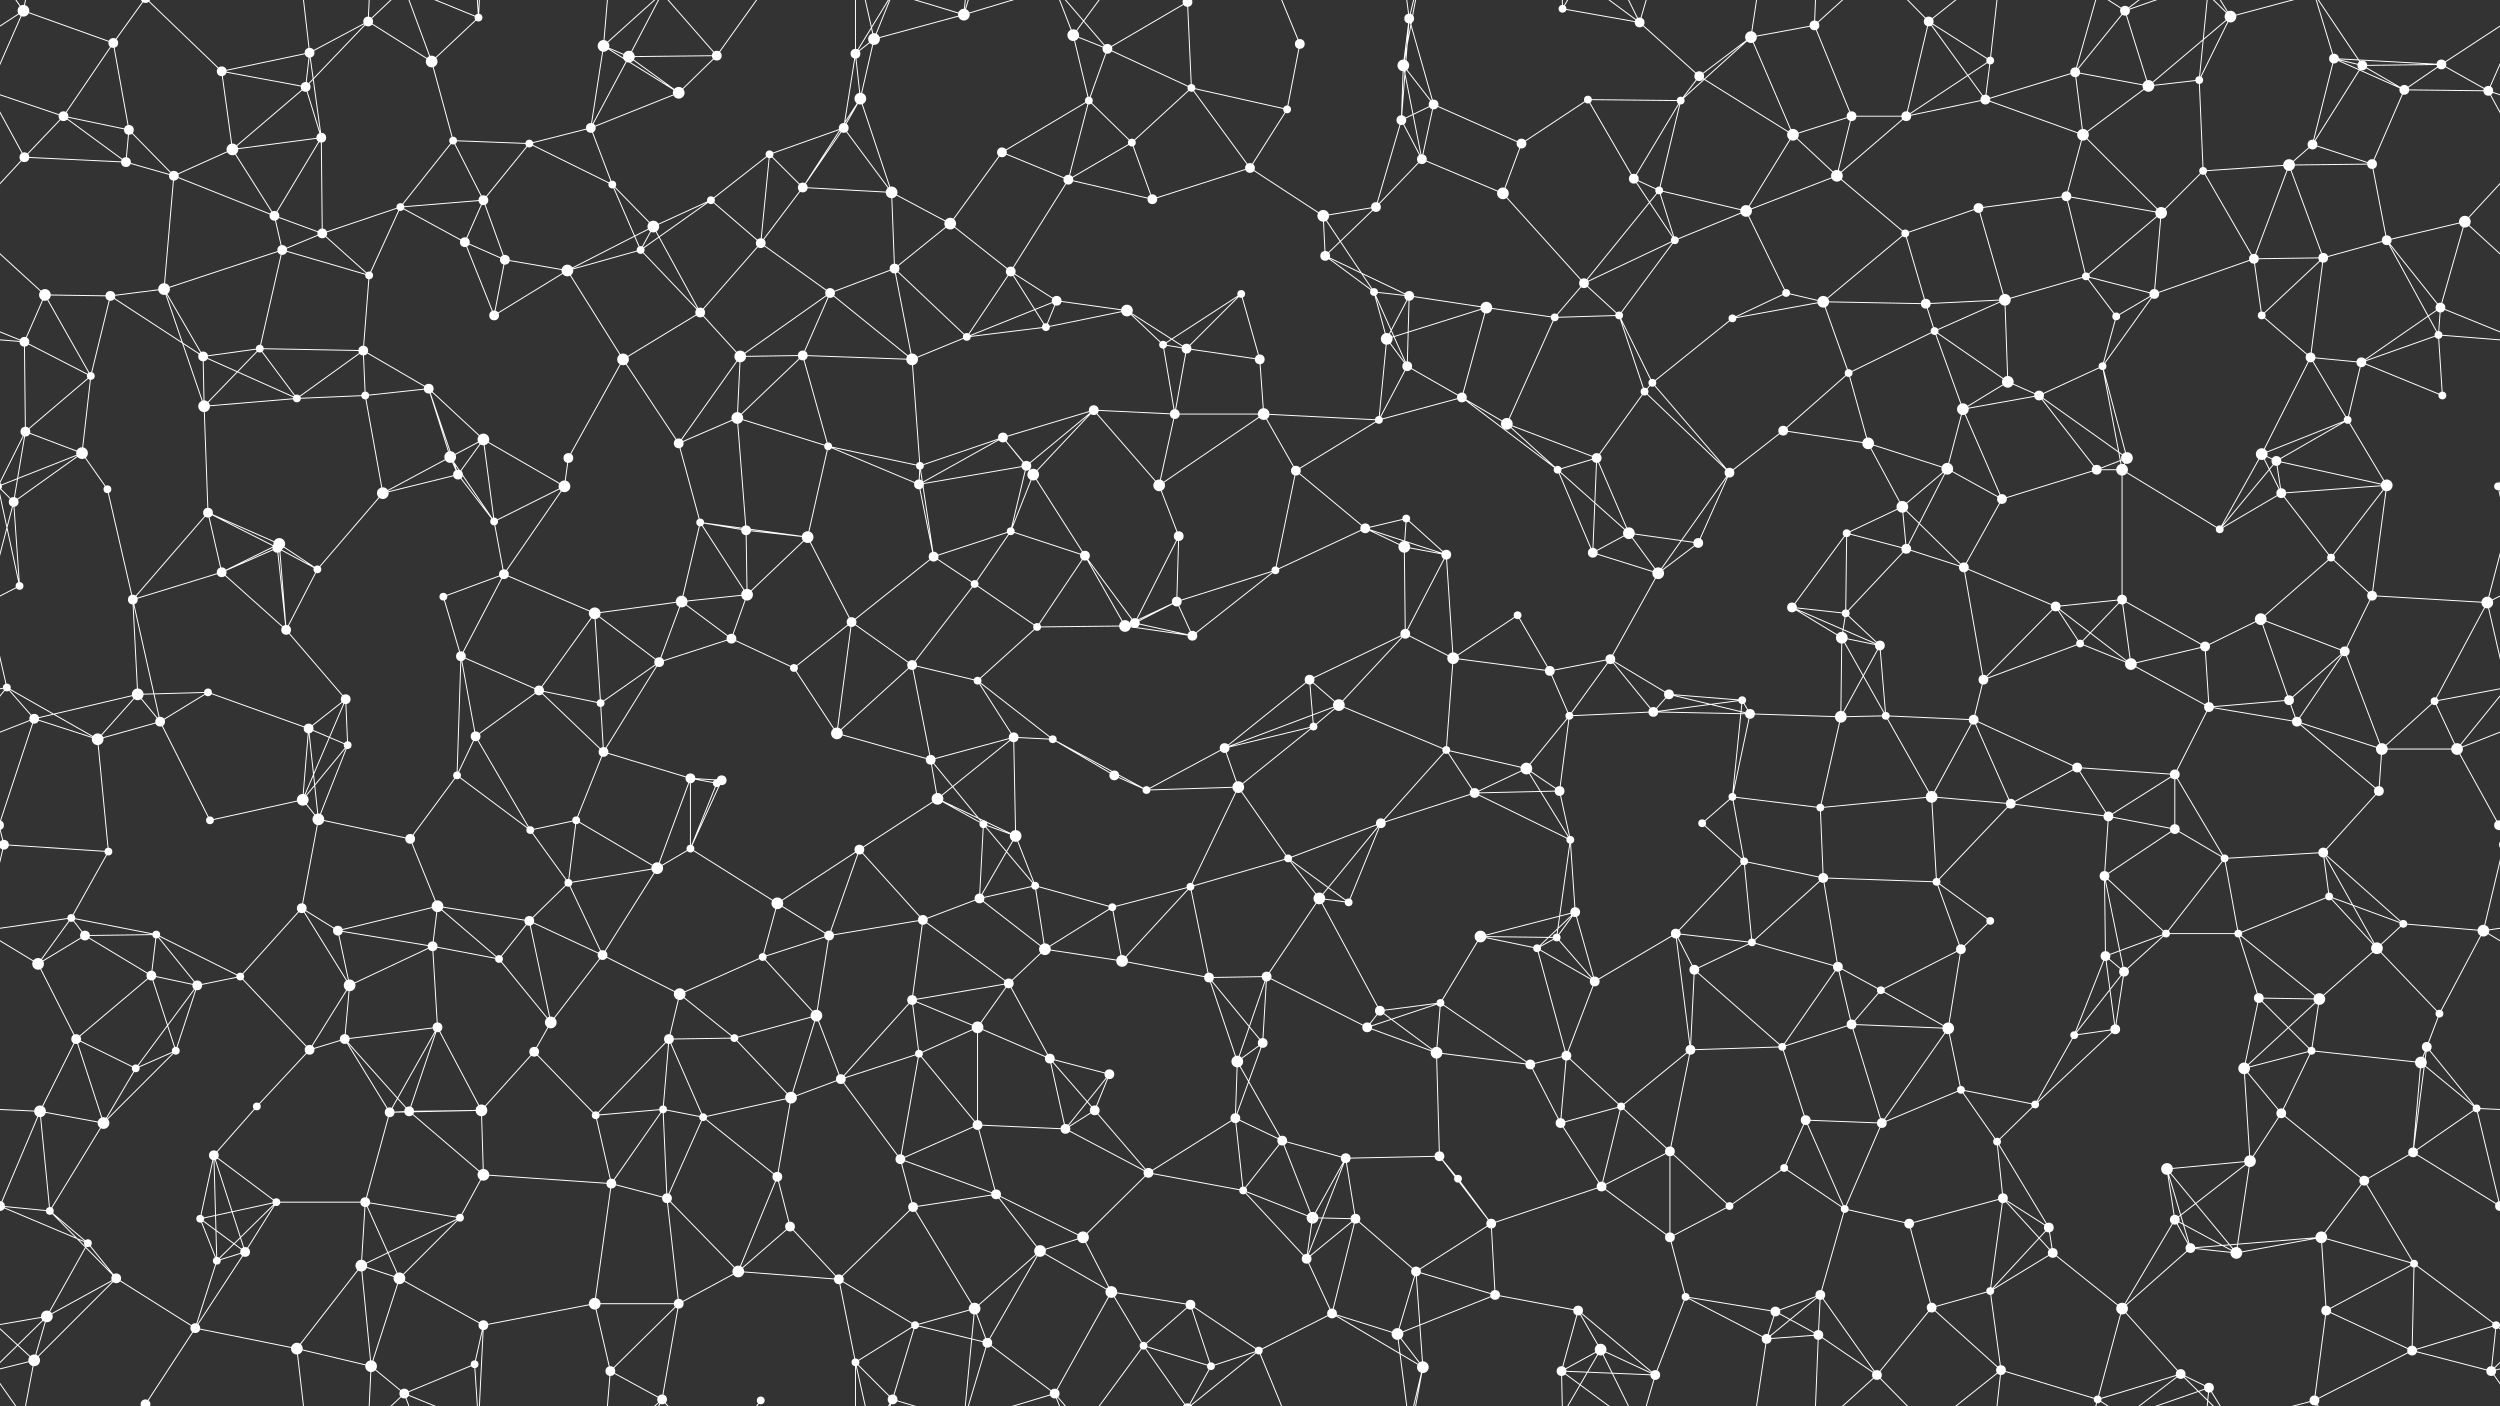 <svg xmlns="http://www.w3.org/2000/svg" width="2560" height="1440" fill="#fff"><rect width="100%" height="100%" fill="#333333" stroke="none"/><circle cx="24" cy="11" r="6"/><circle cx="116" cy="44" r="5"/><circle cx="227" cy="73" r="5"/><circle cx="317" cy="54" r="5"/><circle cx="377" cy="22" r="5"/><circle cx="442" cy="63" r="6"/><circle cx="490" cy="18" r="4"/><circle cx="618" cy="47" r="6"/><circle cx="644" cy="58" r="6"/><circle cx="734" cy="57" r="5"/><circle cx="876" cy="55" r="5"/><circle cx="895" cy="40" r="6"/><circle cx="987" cy="15" r="6"/><circle cx="1099" cy="36" r="6"/><circle cx="1134" cy="50" r="5"/><circle cx="1216" cy="2" r="5"/><circle cx="1216" cy="1442" r="5"/><circle cx="1331" cy="45" r="5"/><circle cx="1437" cy="67" r="6"/><circle cx="1443" cy="19" r="5"/><circle cx="1600" cy="9" r="4"/><circle cx="1679" cy="23" r="5"/><circle cx="1740" cy="78" r="5"/><circle cx="1793" cy="38" r="6"/><circle cx="1858" cy="26" r="5"/><circle cx="1975" cy="22" r="5"/><circle cx="2038" cy="62" r="4"/><circle cx="2125" cy="74" r="5"/><circle cx="2176" cy="11" r="5"/><circle cx="2284" cy="17" r="6"/><circle cx="2390" cy="60" r="5"/><circle cx="2419" cy="67" r="5"/><circle cx="2500" cy="66" r="5"/><circle cx="65" cy="119" r="5"/><circle cx="132" cy="133" r="5"/><circle cx="238" cy="153" r="6"/><circle cx="313" cy="89" r="5"/><circle cx="329" cy="141" r="5"/><circle cx="464" cy="144" r="4"/><circle cx="542" cy="147" r="4"/><circle cx="605" cy="131" r="5"/><circle cx="695" cy="95" r="6"/><circle cx="788" cy="158" r="4"/><circle cx="864" cy="131" r="5"/><circle cx="881" cy="101" r="6"/><circle cx="1026" cy="156" r="5"/><circle cx="1115" cy="103" r="4"/><circle cx="1159" cy="146" r="4"/><circle cx="1220" cy="90" r="4"/><circle cx="1318" cy="112" r="4"/><circle cx="1435" cy="123" r="5"/><circle cx="1468" cy="107" r="5"/><circle cx="1558" cy="147" r="5"/><circle cx="1626" cy="102" r="4"/><circle cx="1721" cy="103" r="4"/><circle cx="1836" cy="138" r="6"/><circle cx="1896" cy="119" r="5"/><circle cx="1952" cy="119" r="5"/><circle cx="2033" cy="102" r="5"/><circle cx="2133" cy="138" r="6"/><circle cx="2200" cy="88" r="6"/><circle cx="2252" cy="82" r="4"/><circle cx="2368" cy="148" r="5"/><circle cx="2462" cy="92" r="5"/><circle cx="2548" cy="93" r="5"/><circle cx="25" cy="161" r="5"/><circle cx="129" cy="166" r="5"/><circle cx="178" cy="180" r="5"/><circle cx="281" cy="221" r="5"/><circle cx="330" cy="239" r="5"/><circle cx="410" cy="212" r="4"/><circle cx="495" cy="205" r="5"/><circle cx="627" cy="189" r="4"/><circle cx="669" cy="232" r="6"/><circle cx="728" cy="205" r="4"/><circle cx="822" cy="192" r="5"/><circle cx="913" cy="197" r="6"/><circle cx="973" cy="229" r="6"/><circle cx="1094" cy="184" r="5"/><circle cx="1180" cy="204" r="5"/><circle cx="1280" cy="172" r="5"/><circle cx="1355" cy="221" r="6"/><circle cx="1409" cy="212" r="5"/><circle cx="1456" cy="163" r="5"/><circle cx="1539" cy="198" r="6"/><circle cx="1673" cy="183" r="5"/><circle cx="1699" cy="195" r="4"/><circle cx="1788" cy="216" r="6"/><circle cx="1881" cy="180" r="6"/><circle cx="1951" cy="239" r="4"/><circle cx="2026" cy="213" r="5"/><circle cx="2116" cy="201" r="5"/><circle cx="2213" cy="218" r="6"/><circle cx="2256" cy="175" r="4"/><circle cx="2344" cy="169" r="6"/><circle cx="2429" cy="168" r="5"/><circle cx="2524" cy="227" r="6"/><circle cx="46" cy="302" r="6"/><circle cx="113" cy="303" r="5"/><circle cx="168" cy="296" r="6"/><circle cx="289" cy="256" r="5"/><circle cx="378" cy="282" r="4"/><circle cx="476" cy="248" r="5"/><circle cx="517" cy="266" r="5"/><circle cx="581" cy="277" r="6"/><circle cx="656" cy="256" r="4"/><circle cx="779" cy="249" r="5"/><circle cx="850" cy="300" r="5"/><circle cx="916" cy="275" r="5"/><circle cx="1035" cy="278" r="5"/><circle cx="1082" cy="308" r="5"/><circle cx="1154" cy="318" r="6"/><circle cx="1271" cy="301" r="4"/><circle cx="1357" cy="262" r="5"/><circle cx="1407" cy="299" r="4"/><circle cx="1443" cy="303" r="5"/><circle cx="1522" cy="315" r="6"/><circle cx="1622" cy="290" r="5"/><circle cx="1715" cy="246" r="4"/><circle cx="1829" cy="300" r="4"/><circle cx="1867" cy="309" r="6"/><circle cx="1972" cy="311" r="5"/><circle cx="2053" cy="307" r="6"/><circle cx="2136" cy="283" r="4"/><circle cx="2206" cy="301" r="5"/><circle cx="2308" cy="265" r="5"/><circle cx="2379" cy="264" r="5"/><circle cx="2444" cy="246" r="5"/><circle cx="2499" cy="315" r="5"/><circle cx="25" cy="350" r="5"/><circle cx="93" cy="385" r="4"/><circle cx="208" cy="365" r="5"/><circle cx="266" cy="357" r="4"/><circle cx="372" cy="359" r="5"/><circle cx="439" cy="398" r="5"/><circle cx="506" cy="323" r="5"/><circle cx="638" cy="368" r="6"/><circle cx="717" cy="320" r="5"/><circle cx="758" cy="365" r="6"/><circle cx="822" cy="364" r="5"/><circle cx="934" cy="368" r="6"/><circle cx="990" cy="345" r="4"/><circle cx="1071" cy="335" r="4"/><circle cx="1191" cy="353" r="4"/><circle cx="1215" cy="357" r="5"/><circle cx="1290" cy="368" r="5"/><circle cx="1420" cy="347" r="6"/><circle cx="1441" cy="375" r="5"/><circle cx="1592" cy="325" r="4"/><circle cx="1658" cy="323" r="4"/><circle cx="1692" cy="392" r="4"/><circle cx="1774" cy="326" r="4"/><circle cx="1893" cy="382" r="4"/><circle cx="1981" cy="339" r="4"/><circle cx="2056" cy="391" r="6"/><circle cx="2153" cy="375" r="4"/><circle cx="2167" cy="324" r="4"/><circle cx="2316" cy="323" r="4"/><circle cx="2366" cy="366" r="5"/><circle cx="2418" cy="371" r="5"/><circle cx="2497" cy="343" r="4"/><circle cx="26" cy="442" r="5"/><circle cx="84" cy="464" r="6"/><circle cx="209" cy="416" r="6"/><circle cx="304" cy="408" r="4"/><circle cx="374" cy="405" r="4"/><circle cx="461" cy="468" r="6"/><circle cx="495" cy="450" r="6"/><circle cx="582" cy="469" r="5"/><circle cx="695" cy="454" r="5"/><circle cx="755" cy="428" r="6"/><circle cx="848" cy="457" r="4"/><circle cx="942" cy="477" r="4"/><circle cx="1027" cy="448" r="5"/><circle cx="1051" cy="477" r="5"/><circle cx="1120" cy="420" r="5"/><circle cx="1203" cy="424" r="5"/><circle cx="1294" cy="424" r="6"/><circle cx="1412" cy="430" r="4"/><circle cx="1497" cy="407" r="5"/><circle cx="1543" cy="434" r="6"/><circle cx="1635" cy="469" r="5"/><circle cx="1684" cy="401" r="4"/><circle cx="1826" cy="441" r="5"/><circle cx="1913" cy="454" r="6"/><circle cx="1994" cy="480" r="6"/><circle cx="2010" cy="419" r="6"/><circle cx="2088" cy="405" r="5"/><circle cx="2178" cy="469" r="6"/><circle cx="2316" cy="465" r="6"/><circle cx="2331" cy="472" r="5"/><circle cx="2404" cy="430" r="4"/><circle cx="2501" cy="405" r="4"/><circle cx="14" cy="514" r="5"/><circle cx="110" cy="501" r="4"/><circle cx="213" cy="525" r="5"/><circle cx="286" cy="557" r="6"/><circle cx="392" cy="505" r="6"/><circle cx="469" cy="486" r="5"/><circle cx="506" cy="534" r="4"/><circle cx="578" cy="498" r="6"/><circle cx="717" cy="535" r="4"/><circle cx="764" cy="543" r="5"/><circle cx="827" cy="550" r="6"/><circle cx="941" cy="496" r="5"/><circle cx="1035" cy="544" r="4"/><circle cx="1058" cy="486" r="6"/><circle cx="1187" cy="497" r="6"/><circle cx="1207" cy="549" r="5"/><circle cx="1327" cy="482" r="5"/><circle cx="1398" cy="541" r="5"/><circle cx="1440" cy="531" r="4"/><circle cx="1595" cy="481" r="4"/><circle cx="1668" cy="546" r="6"/><circle cx="1739" cy="556" r="5"/><circle cx="1771" cy="484" r="5"/><circle cx="1891" cy="546" r="4"/><circle cx="1948" cy="519" r="6"/><circle cx="2050" cy="511" r="5"/><circle cx="2147" cy="481" r="5"/><circle cx="2173" cy="481" r="6"/><circle cx="2273" cy="542" r="4"/><circle cx="2336" cy="505" r="5"/><circle cx="2444" cy="497" r="6"/><circle cx="2558" cy="498" r="4"/><circle cx="-2" cy="498" r="4"/><circle cx="20" cy="600" r="4"/><circle cx="136" cy="614" r="5"/><circle cx="227" cy="586" r="5"/><circle cx="284" cy="561" r="5"/><circle cx="325" cy="583" r="4"/><circle cx="454" cy="611" r="4"/><circle cx="516" cy="588" r="5"/><circle cx="609" cy="628" r="6"/><circle cx="698" cy="616" r="6"/><circle cx="765" cy="609" r="6"/><circle cx="872" cy="637" r="5"/><circle cx="956" cy="570" r="5"/><circle cx="998" cy="598" r="4"/><circle cx="1111" cy="569" r="5"/><circle cx="1162" cy="638" r="5"/><circle cx="1205" cy="616" r="5"/><circle cx="1306" cy="584" r="4"/><circle cx="1438" cy="560" r="6"/><circle cx="1481" cy="568" r="5"/><circle cx="1554" cy="630" r="4"/><circle cx="1631" cy="566" r="5"/><circle cx="1698" cy="587" r="6"/><circle cx="1835" cy="622" r="5"/><circle cx="1890" cy="628" r="4"/><circle cx="1952" cy="562" r="5"/><circle cx="2011" cy="581" r="5"/><circle cx="2105" cy="621" r="5"/><circle cx="2173" cy="614" r="5"/><circle cx="2315" cy="634" r="6"/><circle cx="2387" cy="571" r="4"/><circle cx="2429" cy="610" r="5"/><circle cx="2547" cy="617" r="6"/><circle cx="7" cy="704" r="4"/><circle cx="141" cy="711" r="6"/><circle cx="213" cy="709" r="4"/><circle cx="293" cy="645" r="5"/><circle cx="354" cy="716" r="5"/><circle cx="472" cy="672" r="5"/><circle cx="552" cy="707" r="5"/><circle cx="615" cy="720" r="4"/><circle cx="675" cy="678" r="5"/><circle cx="749" cy="654" r="5"/><circle cx="813" cy="684" r="4"/><circle cx="934" cy="681" r="5"/><circle cx="1001" cy="697" r="4"/><circle cx="1062" cy="642" r="4"/><circle cx="1152" cy="641" r="6"/><circle cx="1221" cy="651" r="5"/><circle cx="1341" cy="696" r="5"/><circle cx="1439" cy="649" r="5"/><circle cx="1488" cy="674" r="6"/><circle cx="1587" cy="687" r="5"/><circle cx="1649" cy="675" r="5"/><circle cx="1709" cy="711" r="5"/><circle cx="1784" cy="717" r="4"/><circle cx="1886" cy="653" r="6"/><circle cx="1925" cy="661" r="5"/><circle cx="2031" cy="696" r="5"/><circle cx="2130" cy="659" r="4"/><circle cx="2182" cy="680" r="6"/><circle cx="2258" cy="662" r="5"/><circle cx="2344" cy="717" r="5"/><circle cx="2401" cy="667" r="5"/><circle cx="2493" cy="718" r="4"/><circle cx="35" cy="736" r="5"/><circle cx="100" cy="757" r="6"/><circle cx="164" cy="739" r="5"/><circle cx="316" cy="746" r="5"/><circle cx="356" cy="763" r="4"/><circle cx="468" cy="794" r="4"/><circle cx="487" cy="754" r="5"/><circle cx="618" cy="770" r="5"/><circle cx="707" cy="797" r="5"/><circle cx="739" cy="799" r="5"/><circle cx="857" cy="751" r="6"/><circle cx="953" cy="778" r="5"/><circle cx="1038" cy="755" r="5"/><circle cx="1078" cy="757" r="4"/><circle cx="1141" cy="794" r="5"/><circle cx="1254" cy="766" r="5"/><circle cx="1345" cy="744" r="4"/><circle cx="1371" cy="722" r="6"/><circle cx="1481" cy="768" r="4"/><circle cx="1563" cy="787" r="6"/><circle cx="1607" cy="733" r="4"/><circle cx="1693" cy="729" r="5"/><circle cx="1792" cy="731" r="5"/><circle cx="1885" cy="734" r="6"/><circle cx="1931" cy="733" r="4"/><circle cx="2021" cy="737" r="5"/><circle cx="2127" cy="786" r="5"/><circle cx="2227" cy="793" r="5"/><circle cx="2262" cy="724" r="5"/><circle cx="2352" cy="739" r="5"/><circle cx="2439" cy="767" r="6"/><circle cx="2516" cy="767" r="6"/><circle cx="4" cy="865" r="5"/><circle cx="2564" cy="865" r="5"/><circle cx="111" cy="872" r="4"/><circle cx="215" cy="840" r="4"/><circle cx="310" cy="819" r="6"/><circle cx="326" cy="839" r="6"/><circle cx="420" cy="859" r="5"/><circle cx="543" cy="850" r="4"/><circle cx="590" cy="840" r="4"/><circle cx="707" cy="869" r="4"/><circle cx="734" cy="802" r="4"/><circle cx="880" cy="870" r="5"/><circle cx="960" cy="818" r="6"/><circle cx="1007" cy="844" r="4"/><circle cx="1040" cy="856" r="6"/><circle cx="1174" cy="809" r="4"/><circle cx="1268" cy="806" r="6"/><circle cx="1319" cy="879" r="4"/><circle cx="1414" cy="843" r="5"/><circle cx="1510" cy="812" r="5"/><circle cx="1597" cy="810" r="5"/><circle cx="1608" cy="860" r="4"/><circle cx="1743" cy="843" r="4"/><circle cx="1774" cy="816" r="4"/><circle cx="1864" cy="827" r="4"/><circle cx="1978" cy="816" r="6"/><circle cx="2059" cy="823" r="5"/><circle cx="2159" cy="836" r="5"/><circle cx="2227" cy="849" r="5"/><circle cx="2278" cy="879" r="4"/><circle cx="2379" cy="873" r="5"/><circle cx="2436" cy="810" r="5"/><circle cx="2559" cy="845" r="5"/><circle cx="-1" cy="845" r="5"/><circle cx="73" cy="940" r="4"/><circle cx="87" cy="958" r="5"/><circle cx="160" cy="957" r="4"/><circle cx="309" cy="930" r="5"/><circle cx="346" cy="953" r="5"/><circle cx="448" cy="928" r="6"/><circle cx="542" cy="943" r="5"/><circle cx="582" cy="904" r="4"/><circle cx="673" cy="889" r="6"/><circle cx="796" cy="925" r="6"/><circle cx="849" cy="958" r="5"/><circle cx="945" cy="942" r="5"/><circle cx="1003" cy="920" r="5"/><circle cx="1060" cy="907" r="4"/><circle cx="1139" cy="929" r="4"/><circle cx="1219" cy="908" r="4"/><circle cx="1351" cy="920" r="6"/><circle cx="1381" cy="924" r="4"/><circle cx="1516" cy="959" r="6"/><circle cx="1594" cy="960" r="4"/><circle cx="1613" cy="934" r="5"/><circle cx="1716" cy="956" r="5"/><circle cx="1786" cy="882" r="4"/><circle cx="1867" cy="899" r="5"/><circle cx="1983" cy="903" r="4"/><circle cx="2038" cy="943" r="4"/><circle cx="2155" cy="897" r="5"/><circle cx="2218" cy="956" r="4"/><circle cx="2292" cy="956" r="4"/><circle cx="2385" cy="918" r="4"/><circle cx="2461" cy="946" r="4"/><circle cx="2543" cy="953" r="6"/><circle cx="39" cy="987" r="6"/><circle cx="155" cy="999" r="5"/><circle cx="202" cy="1009" r="5"/><circle cx="246" cy="1000" r="4"/><circle cx="358" cy="1009" r="6"/><circle cx="443" cy="969" r="5"/><circle cx="511" cy="982" r="4"/><circle cx="617" cy="978" r="5"/><circle cx="696" cy="1018" r="6"/><circle cx="781" cy="980" r="4"/><circle cx="836" cy="1040" r="6"/><circle cx="934" cy="1024" r="5"/><circle cx="1033" cy="1007" r="5"/><circle cx="1070" cy="972" r="6"/><circle cx="1149" cy="984" r="6"/><circle cx="1238" cy="1001" r="5"/><circle cx="1297" cy="1000" r="5"/><circle cx="1413" cy="1035" r="5"/><circle cx="1475" cy="1027" r="4"/><circle cx="1574" cy="971" r="4"/><circle cx="1633" cy="1005" r="5"/><circle cx="1735" cy="993" r="5"/><circle cx="1794" cy="965" r="4"/><circle cx="1882" cy="990" r="5"/><circle cx="1926" cy="1014" r="4"/><circle cx="2008" cy="972" r="5"/><circle cx="2156" cy="979" r="5"/><circle cx="2175" cy="995" r="5"/><circle cx="2313" cy="1022" r="5"/><circle cx="2375" cy="1023" r="6"/><circle cx="2434" cy="971" r="6"/><circle cx="2498" cy="1038" r="4"/><circle cx="78" cy="1064" r="5"/><circle cx="139" cy="1094" r="4"/><circle cx="180" cy="1076" r="4"/><circle cx="317" cy="1075" r="5"/><circle cx="353" cy="1064" r="5"/><circle cx="448" cy="1052" r="5"/><circle cx="547" cy="1077" r="5"/><circle cx="564" cy="1047" r="6"/><circle cx="685" cy="1064" r="5"/><circle cx="752" cy="1063" r="4"/><circle cx="861" cy="1105" r="5"/><circle cx="941" cy="1079" r="4"/><circle cx="1001" cy="1052" r="6"/><circle cx="1075" cy="1084" r="5"/><circle cx="1136" cy="1100" r="5"/><circle cx="1267" cy="1087" r="6"/><circle cx="1293" cy="1068" r="5"/><circle cx="1400" cy="1052" r="5"/><circle cx="1471" cy="1078" r="6"/><circle cx="1567" cy="1090" r="5"/><circle cx="1604" cy="1081" r="5"/><circle cx="1731" cy="1075" r="5"/><circle cx="1825" cy="1072" r="4"/><circle cx="1896" cy="1049" r="5"/><circle cx="1995" cy="1053" r="6"/><circle cx="2008" cy="1116" r="4"/><circle cx="2124" cy="1060" r="4"/><circle cx="2166" cy="1054" r="5"/><circle cx="2298" cy="1094" r="6"/><circle cx="2367" cy="1076" r="4"/><circle cx="2479" cy="1088" r="6"/><circle cx="2485" cy="1072" r="5"/><circle cx="41" cy="1138" r="6"/><circle cx="106" cy="1150" r="6"/><circle cx="219" cy="1183" r="5"/><circle cx="263" cy="1133" r="4"/><circle cx="399" cy="1139" r="5"/><circle cx="419" cy="1138" r="5"/><circle cx="493" cy="1137" r="6"/><circle cx="610" cy="1142" r="4"/><circle cx="679" cy="1136" r="4"/><circle cx="720" cy="1144" r="4"/><circle cx="810" cy="1124" r="6"/><circle cx="922" cy="1187" r="5"/><circle cx="1001" cy="1152" r="5"/><circle cx="1091" cy="1156" r="5"/><circle cx="1121" cy="1137" r="5"/><circle cx="1265" cy="1145" r="5"/><circle cx="1313" cy="1168" r="5"/><circle cx="1378" cy="1186" r="5"/><circle cx="1474" cy="1184" r="5"/><circle cx="1598" cy="1150" r="5"/><circle cx="1660" cy="1133" r="4"/><circle cx="1710" cy="1179" r="5"/><circle cx="1827" cy="1196" r="4"/><circle cx="1849" cy="1147" r="5"/><circle cx="1927" cy="1150" r="5"/><circle cx="2045" cy="1169" r="4"/><circle cx="2084" cy="1131" r="4"/><circle cx="2219" cy="1197" r="6"/><circle cx="2304" cy="1189" r="6"/><circle cx="2336" cy="1140" r="5"/><circle cx="2471" cy="1180" r="5"/><circle cx="2536" cy="1135" r="4"/><circle cx="51" cy="1240" r="4"/><circle cx="90" cy="1273" r="4"/><circle cx="205" cy="1248" r="4"/><circle cx="283" cy="1231" r="4"/><circle cx="374" cy="1231" r="5"/><circle cx="471" cy="1247" r="4"/><circle cx="495" cy="1203" r="6"/><circle cx="626" cy="1212" r="5"/><circle cx="683" cy="1227" r="5"/><circle cx="796" cy="1205" r="5"/><circle cx="809" cy="1256" r="5"/><circle cx="935" cy="1236" r="5"/><circle cx="1020" cy="1223" r="5"/><circle cx="1109" cy="1267" r="6"/><circle cx="1176" cy="1201" r="5"/><circle cx="1273" cy="1219" r="4"/><circle cx="1344" cy="1247" r="6"/><circle cx="1388" cy="1248" r="5"/><circle cx="1493" cy="1207" r="4"/><circle cx="1527" cy="1253" r="5"/><circle cx="1640" cy="1215" r="5"/><circle cx="1710" cy="1267" r="5"/><circle cx="1771" cy="1235" r="4"/><circle cx="1889" cy="1238" r="4"/><circle cx="1955" cy="1253" r="5"/><circle cx="2051" cy="1227" r="5"/><circle cx="2098" cy="1257" r="5"/><circle cx="2227" cy="1249" r="5"/><circle cx="2243" cy="1278" r="5"/><circle cx="2377" cy="1267" r="6"/><circle cx="2421" cy="1209" r="5"/><circle cx="2560" cy="1235" r="5"/><circle cx="-0" cy="1235" r="5"/><circle cx="48" cy="1348" r="6"/><circle cx="119" cy="1309" r="5"/><circle cx="222" cy="1291" r="4"/><circle cx="251" cy="1282" r="5"/><circle cx="370" cy="1296" r="6"/><circle cx="409" cy="1309" r="6"/><circle cx="495" cy="1357" r="5"/><circle cx="609" cy="1335" r="6"/><circle cx="695" cy="1335" r="5"/><circle cx="756" cy="1302" r="6"/><circle cx="859" cy="1310" r="5"/><circle cx="937" cy="1357" r="4"/><circle cx="998" cy="1340" r="6"/><circle cx="1065" cy="1281" r="6"/><circle cx="1138" cy="1323" r="6"/><circle cx="1219" cy="1336" r="5"/><circle cx="1338" cy="1289" r="5"/><circle cx="1364" cy="1345" r="5"/><circle cx="1450" cy="1302" r="5"/><circle cx="1531" cy="1326" r="5"/><circle cx="1616" cy="1342" r="5"/><circle cx="1726" cy="1328" r="4"/><circle cx="1818" cy="1343" r="5"/><circle cx="1864" cy="1326" r="5"/><circle cx="1978" cy="1339" r="5"/><circle cx="2038" cy="1322" r="4"/><circle cx="2102" cy="1283" r="5"/><circle cx="2173" cy="1340" r="6"/><circle cx="2290" cy="1283" r="6"/><circle cx="2382" cy="1342" r="5"/><circle cx="2472" cy="1294" r="4"/><circle cx="2556" cy="1357" r="4"/><circle cx="-4" cy="1357" r="4"/><circle cx="35" cy="1393" r="6"/><circle cx="149" cy="1438" r="5"/><circle cx="149" cy="-2" r="5"/><circle cx="200" cy="1360" r="5"/><circle cx="304" cy="1381" r="6"/><circle cx="380" cy="1399" r="6"/><circle cx="414" cy="1427" r="5"/><circle cx="486" cy="1397" r="4"/><circle cx="625" cy="1404" r="5"/><circle cx="678" cy="1433" r="5"/><circle cx="779" cy="1434" r="4"/><circle cx="876" cy="1395" r="4"/><circle cx="914" cy="1433" r="5"/><circle cx="1011" cy="1375" r="5"/><circle cx="1080" cy="1427" r="5"/><circle cx="1171" cy="1378" r="4"/><circle cx="1240" cy="1399" r="4"/><circle cx="1289" cy="1383" r="4"/><circle cx="1431" cy="1366" r="6"/><circle cx="1457" cy="1400" r="6"/><circle cx="1599" cy="1404" r="5"/><circle cx="1639" cy="1382" r="6"/><circle cx="1695" cy="1408" r="5"/><circle cx="1809" cy="1371" r="5"/><circle cx="1862" cy="1367" r="5"/><circle cx="1922" cy="1408" r="5"/><circle cx="2049" cy="1403" r="5"/><circle cx="2148" cy="1433" r="4"/><circle cx="2233" cy="1407" r="5"/><circle cx="2262" cy="1421" r="5"/><circle cx="2370" cy="1434" r="5"/><circle cx="2470" cy="1383" r="5"/><circle cx="2551" cy="1404" r="5"/><path stroke="#fff" d="M24 11L116 44M24 11L-60 66M24 11L-12 93M24 11L35 -47M24 11L-9 -36M2584 11L2500 66M2584 11L2548 93M2584 11L2551 -36M24 1451L35 1393M24 1451L-9 1404M2584 1451L2551 1404M116 44L65 119M116 44L132 133M116 44L149 -2M116 1484L149 1438M227 73L317 54M227 73L238 153M227 73L313 89M227 73L149 -2M227 1513L149 1438M317 54L377 22M317 54L313 89M317 54L329 141M317 54L304 -59M317 1494L304 1381M377 22L442 63M377 22L313 89M377 22L380 -41M377 22L414 -13M377 1462L380 1399M377 1462L414 1427M442 63L490 18M442 63L464 144M442 63L414 -13M442 1503L414 1427M490 18L495 -83M490 18L414 -13M490 18L486 -43M490 1458L495 1357M490 1458L414 1427M490 1458L486 1397M618 47L644 58M618 47L605 131M618 47L695 95M618 47L625 -36M618 47L678 -7M618 1487L625 1404M618 1487L678 1433M644 58L734 57M644 58L605 131M644 58L695 95M644 58L678 -7M644 1498L678 1433M734 57L695 95M734 57L678 -7M734 57L779 -6M734 1497L678 1433M734 1497L779 1434M876 55L895 40M876 55L864 131M876 55L881 101M876 55L876 -45M876 55L914 -7M876 1495L876 1395M876 1495L914 1433M895 40L987 15M895 40L881 101M895 40L876 -45M895 40L914 -7M895 1480L876 1395M895 1480L914 1433M987 15L998 -100M987 15L914 -7M987 15L1011 -65M987 15L1080 -13M987 1455L998 1340M987 1455L914 1433M987 1455L1011 1375M987 1455L1080 1427M1099 36L1134 50M1099 36L1115 103M1099 36L1080 -13M1099 36L1171 -62M1099 1476L1080 1427M1099 1476L1171 1378M1134 50L1216 2M1134 50L1115 103M1134 50L1220 90M1134 50L1080 -13M1134 1490L1080 1427M1216 2L1220 90M1216 2L1171 -62M1216 2L1240 -41M1216 2L1289 -57M1216 1442L1171 1378M1216 1442L1240 1399M1216 1442L1289 1383M1331 45L1318 112M1331 45L1289 -57M1331 1485L1289 1383M1437 67L1443 19M1437 67L1435 123M1437 67L1468 107M1437 67L1456 163M1437 67L1457 -40M1437 1507L1457 1400M1443 19L1435 123M1443 19L1468 107M1443 19L1431 -74M1443 19L1457 -40M1443 1459L1431 1366M1443 1459L1457 1400M1600 9L1679 23M1600 9L1599 -36M1600 9L1639 -58M1600 1449L1599 1404M1600 1449L1639 1382M1679 23L1740 78M1679 23L1599 -36M1679 23L1639 -58M1679 23L1695 -32M1679 1463L1599 1404M1679 1463L1639 1382M1679 1463L1695 1408M1740 78L1793 38M1740 78L1721 103M1740 78L1836 138M1793 38L1858 26M1793 38L1721 103M1793 38L1836 138M1793 38L1809 -69M1793 1478L1809 1371M1858 26L1896 119M1858 26L1862 -73M1858 26L1922 -32M1858 1466L1862 1367M1858 1466L1922 1408M1975 22L2038 62M1975 22L1952 119M1975 22L2033 102M1975 22L1922 -32M1975 22L2049 -37M1975 1462L1922 1408M1975 1462L2049 1403M2038 62L1952 119M2038 62L2033 102M2038 62L2049 -37M2038 1502L2049 1403M2125 74L2176 11M2125 74L2033 102M2125 74L2133 138M2125 74L2200 88M2125 74L2148 -7M2125 1514L2148 1433M2176 11L2200 88M2176 11L2148 -7M2176 11L2233 -33M2176 11L2262 -19M2176 1451L2148 1433M2176 1451L2233 1407M2176 1451L2262 1421M2284 17L2200 88M2284 17L2252 82M2284 17L2233 -33M2284 17L2262 -19M2284 17L2370 -6M2284 1457L2233 1407M2284 1457L2262 1421M2284 1457L2370 1434M2390 60L2419 67M2390 60L2500 66M2390 60L2368 148M2390 60L2462 92M2390 60L2370 -6M2390 1500L2370 1434M2419 67L2500 66M2419 67L2368 148M2419 67L2462 92M2419 67L2370 -6M2419 1507L2370 1434M2500 66L2462 92M2500 66L2548 93M65 119L132 133M65 119L-12 93M65 119L25 161M65 119L129 166M2625 119L2548 93M132 133L129 166M132 133L178 180M238 153L313 89M238 153L329 141M238 153L178 180M238 153L281 221M313 89L329 141M329 141L281 221M329 141L330 239M464 144L542 147M464 144L410 212M464 144L495 205M542 147L605 131M542 147L495 205M542 147L627 189M605 131L695 95M605 131L627 189M788 158L864 131M788 158L728 205M788 158L822 192M788 158L779 249M864 131L881 101M864 131L822 192M864 131L913 197M881 101L822 192M881 101L913 197M1026 156L1115 103M1026 156L973 229M1026 156L1094 184M1115 103L1159 146M1115 103L1094 184M1159 146L1220 90M1159 146L1094 184M1159 146L1180 204M1220 90L1318 112M1220 90L1280 172M1318 112L1280 172M1435 123L1468 107M1435 123L1409 212M1435 123L1456 163M1468 107L1558 147M1468 107L1456 163M1558 147L1626 102M1558 147L1539 198M1626 102L1721 103M1626 102L1673 183M1721 103L1673 183M1721 103L1699 195M1836 138L1896 119M1836 138L1788 216M1836 138L1881 180M1896 119L1952 119M1896 119L1881 180M1952 119L2033 102M1952 119L1881 180M2033 102L2133 138M2133 138L2200 88M2133 138L2116 201M2133 138L2213 218M2200 88L2252 82M2252 82L2256 175M2252 82L2262 -19M2252 1522L2262 1421M2368 148L2344 169M2368 148L2429 168M2462 92L2548 93M2462 92L2429 168M2548 93L2585 161M-12 93L25 161M25 161L129 166M25 161L-36 227M2585 161L2524 227M129 166L178 180M178 180L281 221M178 180L168 296M281 221L330 239M281 221L289 256M330 239L410 212M330 239L289 256M330 239L378 282M410 212L495 205M410 212L378 282M410 212L476 248M495 205L476 248M495 205L517 266M627 189L669 232M627 189L656 256M669 232L728 205M669 232L581 277M669 232L656 256M669 232L717 320M728 205L656 256M728 205L779 249M822 192L913 197M822 192L779 249M913 197L973 229M913 197L916 275M973 229L916 275M973 229L1035 278M1094 184L1180 204M1094 184L1035 278M1180 204L1280 172M1280 172L1355 221M1355 221L1409 212M1355 221L1357 262M1355 221L1407 299M1409 212L1456 163M1409 212L1357 262M1456 163L1539 198M1539 198L1622 290M1673 183L1699 195M1673 183L1715 246M1699 195L1788 216M1699 195L1622 290M1699 195L1715 246M1788 216L1881 180M1788 216L1715 246M1788 216L1829 300M1881 180L1951 239M1951 239L2026 213M1951 239L1867 309M1951 239L1972 311M2026 213L2116 201M2026 213L2053 307M2116 201L2213 218M2116 201L2136 283M2213 218L2256 175M2213 218L2136 283M2213 218L2206 301M2256 175L2344 169M2256 175L2308 265M2344 169L2429 168M2344 169L2308 265M2344 169L2379 264M2429 168L2444 246M2524 227L2606 302M2524 227L2444 246M2524 227L2499 315M-36 227L46 302M46 302L113 303M46 302L25 350M46 302L93 385M113 303L168 296M113 303L93 385M113 303L208 365M168 296L289 256M168 296L208 365M168 296L209 416M289 256L378 282M289 256L266 357M378 282L372 359M476 248L517 266M476 248L506 323M517 266L581 277M517 266L506 323M581 277L656 256M581 277L506 323M581 277L638 368M656 256L717 320M779 249L850 300M779 249L717 320M850 300L916 275M850 300L758 365M850 300L822 364M850 300L934 368M916 275L934 368M916 275L990 345M1035 278L1082 308M1035 278L990 345M1035 278L1071 335M1082 308L1154 318M1082 308L990 345M1082 308L1071 335M1154 318L1071 335M1154 318L1191 353M1154 318L1215 357M1271 301L1191 353M1271 301L1215 357M1271 301L1290 368M1357 262L1407 299M1357 262L1443 303M1407 299L1443 303M1407 299L1420 347M1407 299L1441 375M1443 303L1522 315M1443 303L1420 347M1443 303L1441 375M1522 315L1420 347M1522 315L1592 325M1522 315L1497 407M1622 290L1715 246M1622 290L1592 325M1622 290L1658 323M1715 246L1658 323M1829 300L1867 309M1829 300L1774 326M1867 309L1972 311M1867 309L1774 326M1867 309L1893 382M1972 311L2053 307M1972 311L1981 339M2053 307L2136 283M2053 307L1981 339M2053 307L2056 391M2136 283L2206 301M2136 283L2167 324M2206 301L2308 265M2206 301L2153 375M2206 301L2167 324M2308 265L2379 264M2308 265L2316 323M2379 264L2444 246M2379 264L2316 323M2379 264L2366 366M2444 246L2499 315M2444 246L2497 343M2499 315L2585 350M2499 315L2418 371M2499 315L2497 343M-61 315L25 350M25 350L93 385M25 350L-63 343M25 350L26 442M2585 350L2497 343M93 385L26 442M93 385L84 464M208 365L266 357M208 365L209 416M208 365L304 408M266 357L372 359M266 357L209 416M266 357L304 408M372 359L439 398M372 359L304 408M372 359L374 405M439 398L374 405M439 398L461 468M439 398L495 450M439 398L469 486M638 368L717 320M638 368L582 469M638 368L695 454M717 320L758 365M758 365L822 364M758 365L695 454M758 365L755 428M822 364L934 368M822 364L755 428M822 364L848 457M934 368L990 345M934 368L942 477M990 345L1071 335M1191 353L1215 357M1191 353L1203 424M1215 357L1290 368M1215 357L1203 424M1290 368L1294 424M1420 347L1441 375M1420 347L1412 430M1441 375L1412 430M1441 375L1497 407M1592 325L1658 323M1592 325L1543 434M1658 323L1692 392M1658 323L1684 401M1692 392L1774 326M1692 392L1684 401M1692 392L1771 484M1893 382L1981 339M1893 382L1826 441M1893 382L1913 454M1981 339L2056 391M1981 339L2010 419M2056 391L2010 419M2056 391L2088 405M2153 375L2167 324M2153 375L2088 405M2153 375L2178 469M2153 375L2173 481M2316 323L2366 366M2366 366L2418 371M2366 366L2316 465M2366 366L2404 430M2418 371L2497 343M2418 371L2404 430M2418 371L2501 405M2497 343L2501 405M26 442L84 464M26 442L14 514M26 442L-2 498M2586 442L2558 498M84 464L14 514M84 464L110 501M84 464L-2 498M2644 464L2558 498M209 416L304 408M209 416L213 525M304 408L374 405M374 405L392 505M461 468L495 450M461 468L392 505M461 468L469 486M461 468L506 534M495 450L469 486M495 450L506 534M495 450L578 498M582 469L578 498M695 454L755 428M695 454L717 535M755 428L848 457M755 428L764 543M848 457L942 477M848 457L827 550M848 457L941 496M942 477L1027 448M942 477L941 496M942 477L956 570M1027 448L1051 477M1027 448L1120 420M1027 448L941 496M1027 448L1058 486M1051 477L1120 420M1051 477L941 496M1051 477L1035 544M1051 477L1058 486M1120 420L1203 424M1120 420L1058 486M1120 420L1187 497M1203 424L1294 424M1203 424L1187 497M1294 424L1412 430M1294 424L1187 497M1294 424L1327 482M1412 430L1497 407M1412 430L1327 482M1497 407L1543 434M1497 407L1595 481M1543 434L1635 469M1543 434L1595 481M1635 469L1684 401M1635 469L1595 481M1635 469L1668 546M1635 469L1631 566M1684 401L1771 484M1826 441L1913 454M1826 441L1771 484M1913 454L1994 480M1913 454L1948 519M1994 480L2010 419M1994 480L1948 519M1994 480L2050 511M1994 480L1952 562M2010 419L2088 405M2010 419L2050 511M2088 405L2178 469M2088 405L2147 481M2178 469L2147 481M2178 469L2173 481M2316 465L2331 472M2316 465L2404 430M2316 465L2273 542M2316 465L2336 505M2331 472L2404 430M2331 472L2273 542M2331 472L2336 505M2331 472L2444 497M2404 430L2444 497M14 514L-2 498M14 514L20 600M14 514L-13 617M2574 514L2558 498M2574 514L2547 617M110 501L136 614M213 525L286 557M213 525L136 614M213 525L227 586M213 525L284 561M286 557L227 586M286 557L284 561M286 557L325 583M286 557L293 645M392 505L469 486M392 505L325 583M469 486L506 534M506 534L578 498M506 534L516 588M578 498L516 588M717 535L764 543M717 535L827 550M717 535L698 616M717 535L765 609M764 543L827 550M764 543L765 609M827 550L765 609M827 550L872 637M941 496L956 570M1035 544L1058 486M1035 544L956 570M1035 544L998 598M1035 544L1111 569M1058 486L1111 569M1187 497L1207 549M1207 549L1162 638M1207 549L1205 616M1327 482L1398 541M1327 482L1306 584M1398 541L1440 531M1398 541L1306 584M1398 541L1438 560M1398 541L1481 568M1440 531L1438 560M1440 531L1481 568M1595 481L1668 546M1595 481L1631 566M1668 546L1739 556M1668 546L1631 566M1668 546L1698 587M1739 556L1771 484M1739 556L1698 587M1771 484L1698 587M1891 546L1948 519M1891 546L1835 622M1891 546L1890 628M1891 546L1952 562M1948 519L1952 562M1948 519L2011 581M2050 511L2147 481M2050 511L2011 581M2147 481L2173 481M2173 481L2273 542M2173 481L2173 614M2273 542L2336 505M2336 505L2444 497M2336 505L2387 571M2444 497L2387 571M2444 497L2429 610M2558 498L2580 600M-2 498L20 600M20 600L-13 617M2580 600L2547 617M136 614L227 586M136 614L141 711M136 614L164 739M227 586L284 561M227 586L293 645M284 561L325 583M284 561L293 645M325 583L293 645M454 611L516 588M454 611L472 672M516 588L609 628M516 588L472 672M609 628L698 616M609 628L552 707M609 628L615 720M609 628L675 678M698 616L765 609M698 616L675 678M698 616L749 654M765 609L749 654M872 637L956 570M872 637L813 684M872 637L934 681M872 637L857 751M956 570L998 598M998 598L934 681M998 598L1062 642M1111 569L1162 638M1111 569L1062 642M1111 569L1152 641M1162 638L1205 616M1162 638L1152 641M1162 638L1221 651M1205 616L1306 584M1205 616L1152 641M1205 616L1221 651M1306 584L1221 651M1438 560L1481 568M1438 560L1439 649M1481 568L1439 649M1481 568L1488 674M1554 630L1488 674M1554 630L1587 687M1631 566L1698 587M1698 587L1649 675M1835 622L1890 628M1835 622L1886 653M1835 622L1925 661M1890 628L1952 562M1890 628L1886 653M1890 628L1925 661M1952 562L2011 581M2011 581L2105 621M2011 581L2031 696M2105 621L2173 614M2105 621L2031 696M2105 621L2130 659M2105 621L2182 680M2173 614L2130 659M2173 614L2182 680M2173 614L2258 662M2315 634L2387 571M2315 634L2258 662M2315 634L2344 717M2315 634L2401 667M2387 571L2429 610M2429 610L2547 617M2429 610L2401 667M2547 617L2567 704M2547 617L2493 718M-13 617L7 704M7 704L-67 718M7 704L35 736M7 704L100 757M7 704L-44 767M2567 704L2493 718M2567 704L2516 767M141 711L213 709M141 711L35 736M141 711L100 757M141 711L164 739M213 709L164 739M213 709L316 746M293 645L354 716M354 716L316 746M354 716L356 763M354 716L310 819M472 672L552 707M472 672L468 794M472 672L487 754M552 707L615 720M552 707L487 754M552 707L618 770M615 720L675 678M615 720L618 770M675 678L749 654M675 678L618 770M749 654L813 684M813 684L857 751M934 681L1001 697M934 681L857 751M934 681L953 778M1001 697L1062 642M1001 697L1038 755M1001 697L1078 757M1062 642L1152 641M1152 641L1221 651M1341 696L1439 649M1341 696L1254 766M1341 696L1345 744M1341 696L1371 722M1439 649L1488 674M1439 649L1371 722M1488 674L1587 687M1488 674L1481 768M1587 687L1649 675M1587 687L1607 733M1649 675L1709 711M1649 675L1607 733M1649 675L1693 729M1709 711L1784 717M1709 711L1693 729M1709 711L1792 731M1784 717L1693 729M1784 717L1792 731M1784 717L1774 816M1886 653L1925 661M1886 653L1885 734M1886 653L1931 733M1925 661L1885 734M1925 661L1931 733M2031 696L2130 659M2031 696L2021 737M2130 659L2182 680M2182 680L2258 662M2182 680L2262 724M2258 662L2262 724M2344 717L2401 667M2344 717L2262 724M2344 717L2352 739M2401 667L2352 739M2401 667L2439 767M2493 718L2439 767M2493 718L2516 767M35 736L100 757M35 736L-44 767M35 736L-1 845M2595 736L2516 767M2595 736L2559 845M100 757L164 739M100 757L111 872M164 739L215 840M316 746L356 763M316 746L310 819M316 746L326 839M356 763L310 819M356 763L326 839M468 794L487 754M468 794L420 859M468 794L543 850M487 754L543 850M618 770L707 797M618 770L590 840M707 797L739 799M707 797L707 869M707 797L734 802M707 797L673 889M739 799L707 869M739 799L734 802M857 751L953 778M953 778L1038 755M953 778L960 818M953 778L1007 844M1038 755L1078 757M1038 755L960 818M1038 755L1040 856M1078 757L1141 794M1078 757L1174 809M1141 794L1174 809M1254 766L1345 744M1254 766L1371 722M1254 766L1174 809M1254 766L1268 806M1345 744L1371 722M1345 744L1268 806M1371 722L1481 768M1481 768L1563 787M1481 768L1414 843M1481 768L1510 812M1563 787L1607 733M1563 787L1510 812M1563 787L1597 810M1563 787L1608 860M1607 733L1693 729M1607 733L1597 810M1693 729L1792 731M1792 731L1885 734M1792 731L1774 816M1885 734L1931 733M1885 734L1864 827M1931 733L2021 737M1931 733L1978 816M2021 737L2127 786M2021 737L1978 816M2021 737L2059 823M2127 786L2227 793M2127 786L2059 823M2127 786L2159 836M2227 793L2262 724M2227 793L2159 836M2227 793L2227 849M2227 793L2278 879M2262 724L2352 739M2352 739L2439 767M2352 739L2436 810M2439 767L2516 767M2439 767L2436 810M2516 767L2559 845M4 865L111 872M4 865L-1 845M4 865L-17 953M2564 865L2559 845M2564 865L2543 953M111 872L73 940M215 840L310 819M310 819L326 839M326 839L420 859M326 839L309 930M420 859L448 928M543 850L590 840M543 850L582 904M590 840L582 904M590 840L673 889M707 869L734 802M707 869L673 889M707 869L796 925M880 870L960 818M880 870L796 925M880 870L849 958M880 870L945 942M960 818L1007 844M960 818L1040 856M1007 844L1040 856M1007 844L1003 920M1007 844L1060 907M1040 856L1003 920M1040 856L1060 907M1174 809L1268 806M1268 806L1319 879M1268 806L1219 908M1319 879L1414 843M1319 879L1219 908M1319 879L1351 920M1319 879L1381 924M1414 843L1510 812M1414 843L1351 920M1414 843L1381 924M1510 812L1597 810M1510 812L1608 860M1597 810L1608 860M1608 860L1594 960M1608 860L1613 934M1743 843L1774 816M1743 843L1786 882M1774 816L1864 827M1774 816L1786 882M1864 827L1978 816M1864 827L1867 899M1978 816L2059 823M1978 816L1983 903M2059 823L2159 836M2059 823L1983 903M2159 836L2227 849M2159 836L2155 897M2227 849L2278 879M2227 849L2155 897M2278 879L2379 873M2278 879L2218 956M2278 879L2292 956M2379 873L2436 810M2379 873L2385 918M2379 873L2461 946M2379 873L2434 971M73 940L87 958M73 940L160 957M73 940L-17 953M73 940L39 987M2633 940L2543 953M87 958L160 957M87 958L39 987M87 958L155 999M160 957L155 999M160 957L202 1009M160 957L246 1000M309 930L346 953M309 930L246 1000M309 930L358 1009M346 953L448 928M346 953L358 1009M346 953L443 969M448 928L542 943M448 928L443 969M448 928L511 982M542 943L582 904M542 943L511 982M542 943L617 978M542 943L564 1047M582 904L673 889M582 904L617 978M673 889L617 978M796 925L849 958M796 925L781 980M849 958L945 942M849 958L781 980M849 958L836 1040M945 942L1003 920M945 942L934 1024M945 942L1033 1007M1003 920L1060 907M1003 920L1070 972M1060 907L1139 929M1060 907L1070 972M1139 929L1219 908M1139 929L1070 972M1139 929L1149 984M1219 908L1149 984M1219 908L1238 1001M1351 920L1381 924M1351 920L1297 1000M1351 920L1413 1035M1516 959L1594 960M1516 959L1613 934M1516 959L1475 1027M1516 959L1574 971M1594 960L1613 934M1594 960L1574 971M1594 960L1633 1005M1613 934L1574 971M1613 934L1633 1005M1716 956L1786 882M1716 956L1633 1005M1716 956L1735 993M1716 956L1794 965M1716 956L1731 1075M1786 882L1867 899M1786 882L1794 965M1867 899L1983 903M1867 899L1794 965M1867 899L1882 990M1983 903L2038 943M1983 903L2008 972M2038 943L2008 972M2155 897L2218 956M2155 897L2156 979M2155 897L2175 995M2218 956L2292 956M2218 956L2156 979M2218 956L2175 995M2292 956L2385 918M2292 956L2313 1022M2292 956L2375 1023M2385 918L2461 946M2385 918L2434 971M2461 946L2543 953M2461 946L2434 971M2543 953L2599 987M2543 953L2498 1038M-17 953L39 987M39 987L78 1064M155 999L202 1009M155 999L78 1064M155 999L180 1076M202 1009L246 1000M202 1009L139 1094M202 1009L180 1076M246 1000L317 1075M358 1009L443 969M358 1009L317 1075M358 1009L353 1064M443 969L511 982M443 969L448 1052M511 982L564 1047M617 978L696 1018M617 978L564 1047M696 1018L781 980M696 1018L685 1064M696 1018L752 1063M781 980L836 1040M836 1040L752 1063M836 1040L861 1105M836 1040L810 1124M934 1024L1033 1007M934 1024L861 1105M934 1024L941 1079M934 1024L1001 1052M1033 1007L1070 972M1033 1007L1001 1052M1033 1007L1075 1084M1070 972L1149 984M1149 984L1238 1001M1238 1001L1297 1000M1238 1001L1267 1087M1238 1001L1293 1068M1297 1000L1267 1087M1297 1000L1293 1068M1297 1000L1400 1052M1413 1035L1475 1027M1413 1035L1400 1052M1413 1035L1471 1078M1475 1027L1400 1052M1475 1027L1471 1078M1475 1027L1567 1090M1574 971L1633 1005M1574 971L1604 1081M1633 1005L1604 1081M1735 993L1794 965M1735 993L1731 1075M1735 993L1825 1072M1794 965L1882 990M1882 990L1926 1014M1882 990L1825 1072M1882 990L1896 1049M1926 1014L2008 972M1926 1014L1896 1049M1926 1014L1995 1053M2008 972L1995 1053M2156 979L2175 995M2156 979L2124 1060M2156 979L2166 1054M2175 995L2124 1060M2175 995L2166 1054M2313 1022L2375 1023M2313 1022L2298 1094M2313 1022L2367 1076M2375 1023L2434 971M2375 1023L2298 1094M2375 1023L2367 1076M2434 971L2498 1038M2498 1038L2479 1088M2498 1038L2485 1072M78 1064L139 1094M78 1064L41 1138M78 1064L106 1150M139 1094L180 1076M139 1094L106 1150M180 1076L106 1150M317 1075L353 1064M317 1075L263 1133M353 1064L448 1052M353 1064L399 1139M353 1064L419 1138M448 1052L399 1139M448 1052L419 1138M448 1052L493 1137M547 1077L564 1047M547 1077L493 1137M547 1077L610 1142M685 1064L752 1063M685 1064L610 1142M685 1064L679 1136M685 1064L720 1144M752 1063L810 1124M861 1105L941 1079M861 1105L810 1124M861 1105L922 1187M941 1079L1001 1052M941 1079L922 1187M941 1079L1001 1152M1001 1052L1075 1084M1001 1052L1001 1152M1075 1084L1136 1100M1075 1084L1091 1156M1075 1084L1121 1137M1136 1100L1091 1156M1136 1100L1121 1137M1267 1087L1293 1068M1267 1087L1265 1145M1267 1087L1313 1168M1293 1068L1265 1145M1400 1052L1471 1078M1471 1078L1567 1090M1471 1078L1474 1184M1567 1090L1604 1081M1567 1090L1598 1150M1604 1081L1598 1150M1604 1081L1660 1133M1731 1075L1825 1072M1731 1075L1660 1133M1731 1075L1710 1179M1825 1072L1896 1049M1825 1072L1849 1147M1896 1049L1995 1053M1896 1049L1927 1150M1995 1053L2008 1116M1995 1053L1927 1150M2008 1116L1927 1150M2008 1116L2045 1169M2008 1116L2084 1131M2124 1060L2166 1054M2124 1060L2084 1131M2166 1054L2084 1131M2298 1094L2367 1076M2298 1094L2304 1189M2298 1094L2336 1140M2367 1076L2479 1088M2367 1076L2336 1140M2479 1088L2485 1072M2479 1088L2471 1180M2479 1088L2536 1135M2485 1072L2471 1180M2485 1072L2536 1135M41 1138L106 1150M41 1138L-24 1135M41 1138L51 1240M41 1138L-0 1235M2601 1138L2536 1135M2601 1138L2560 1235M106 1150L51 1240M219 1183L263 1133M219 1183L205 1248M219 1183L283 1231M219 1183L222 1291M219 1183L251 1282M399 1139L419 1138M399 1139L493 1137M399 1139L374 1231M419 1138L493 1137M419 1138L495 1203M493 1137L495 1203M610 1142L679 1136M610 1142L626 1212M679 1136L720 1144M679 1136L626 1212M679 1136L683 1227M720 1144L810 1124M720 1144L683 1227M720 1144L796 1205M810 1124L796 1205M922 1187L1001 1152M922 1187L935 1236M922 1187L1020 1223M1001 1152L1091 1156M1001 1152L1020 1223M1091 1156L1121 1137M1091 1156L1176 1201M1121 1137L1176 1201M1265 1145L1313 1168M1265 1145L1176 1201M1265 1145L1273 1219M1313 1168L1378 1186M1313 1168L1273 1219M1313 1168L1344 1247M1378 1186L1474 1184M1378 1186L1344 1247M1378 1186L1388 1248M1378 1186L1338 1289M1474 1184L1493 1207M1474 1184L1527 1253M1598 1150L1660 1133M1598 1150L1640 1215M1660 1133L1710 1179M1660 1133L1640 1215M1710 1179L1640 1215M1710 1179L1710 1267M1710 1179L1771 1235M1827 1196L1849 1147M1827 1196L1771 1235M1827 1196L1889 1238M1849 1147L1927 1150M1849 1147L1889 1238M1927 1150L1889 1238M2045 1169L2084 1131M2045 1169L2051 1227M2045 1169L2098 1257M2219 1197L2304 1189M2219 1197L2227 1249M2219 1197L2243 1278M2219 1197L2290 1283M2304 1189L2336 1140M2304 1189L2227 1249M2304 1189L2290 1283M2336 1140L2421 1209M2471 1180L2536 1135M2471 1180L2421 1209M2471 1180L2560 1235M2536 1135L2560 1235M51 1240L90 1273M51 1240L-0 1235M51 1240L119 1309M2611 1240L2560 1235M90 1273L-0 1235M90 1273L48 1348M90 1273L119 1309M2650 1273L2560 1235M205 1248L283 1231M205 1248L222 1291M205 1248L251 1282M283 1231L374 1231M283 1231L222 1291M283 1231L251 1282M374 1231L471 1247M374 1231L370 1296M374 1231L409 1309M471 1247L495 1203M471 1247L370 1296M471 1247L409 1309M495 1203L626 1212M626 1212L683 1227M626 1212L609 1335M683 1227L695 1335M683 1227L756 1302M796 1205L809 1256M796 1205L756 1302M809 1256L756 1302M809 1256L859 1310M935 1236L1020 1223M935 1236L859 1310M935 1236L998 1340M1020 1223L1109 1267M1020 1223L1065 1281M1109 1267L1176 1201M1109 1267L1065 1281M1109 1267L1138 1323M1176 1201L1273 1219M1273 1219L1344 1247M1273 1219L1338 1289M1344 1247L1388 1248M1344 1247L1338 1289M1388 1248L1338 1289M1388 1248L1364 1345M1388 1248L1450 1302M1493 1207L1527 1253M1527 1253L1640 1215M1527 1253L1450 1302M1527 1253L1531 1326M1640 1215L1710 1267M1710 1267L1771 1235M1710 1267L1726 1328M1889 1238L1955 1253M1889 1238L1864 1326M1955 1253L2051 1227M1955 1253L1978 1339M2051 1227L2098 1257M2051 1227L2038 1322M2051 1227L2102 1283M2098 1257L2038 1322M2098 1257L2102 1283M2227 1249L2243 1278M2227 1249L2173 1340M2227 1249L2290 1283M2243 1278L2377 1267M2243 1278L2173 1340M2243 1278L2290 1283M2377 1267L2421 1209M2377 1267L2290 1283M2377 1267L2382 1342M2377 1267L2472 1294M2421 1209L2472 1294M48 1348L119 1309M48 1348L-4 1357M48 1348L35 1393M48 1348L-9 1404M2608 1348L2556 1357M2608 1348L2551 1404M119 1309L35 1393M119 1309L200 1360M222 1291L251 1282M222 1291L200 1360M251 1282L200 1360M370 1296L409 1309M370 1296L304 1381M370 1296L380 1399M409 1309L495 1357M409 1309L380 1399M495 1357L609 1335M495 1357L486 1397M609 1335L695 1335M609 1335L625 1404M695 1335L756 1302M695 1335L625 1404M695 1335L678 1433M756 1302L859 1310M859 1310L937 1357M859 1310L876 1395M937 1357L998 1340M937 1357L876 1395M937 1357L914 1433M937 1357L1011 1375M998 1340L1065 1281M998 1340L1011 1375M1065 1281L1138 1323M1065 1281L1011 1375M1138 1323L1219 1336M1138 1323L1080 1427M1138 1323L1171 1378M1219 1336L1171 1378M1219 1336L1240 1399M1219 1336L1289 1383M1338 1289L1364 1345M1364 1345L1289 1383M1364 1345L1431 1366M1364 1345L1457 1400M1450 1302L1531 1326M1450 1302L1431 1366M1450 1302L1457 1400M1531 1326L1616 1342M1531 1326L1431 1366M1616 1342L1599 1404M1616 1342L1639 1382M1616 1342L1695 1408M1726 1328L1818 1343M1726 1328L1695 1408M1726 1328L1809 1371M1818 1343L1864 1326M1818 1343L1809 1371M1818 1343L1862 1367M1864 1326L1809 1371M1864 1326L1862 1367M1864 1326L1922 1408M1978 1339L2038 1322M1978 1339L1922 1408M1978 1339L2049 1403M2038 1322L2102 1283M2038 1322L2049 1403M2102 1283L2173 1340M2173 1340L2148 1433M2173 1340L2233 1407M2382 1342L2472 1294M2382 1342L2370 1434M2382 1342L2470 1383M2472 1294L2556 1357M2472 1294L2470 1383M2556 1357L2595 1393M2556 1357L2470 1383M2556 1357L2551 1404M-4 1357L35 1393M35 1393L-9 1404M2595 1393L2551 1404M149 1438L200 1360M200 1360L304 1381M304 1381L380 1399M380 1399L414 1427M414 1427L486 1397M625 1404L678 1433M876 1395L914 1433M1011 1375L1080 1427M1171 1378L1240 1399M1240 1399L1289 1383M1431 1366L1457 1400M1599 1404L1639 1382M1599 1404L1695 1408M1639 1382L1695 1408M1809 1371L1862 1367M1862 1367L1922 1408M2049 1403L2148 1433M2148 1433L2233 1407M2233 1407L2262 1421M2370 1434L2470 1383M2470 1383L2551 1404"/></svg>